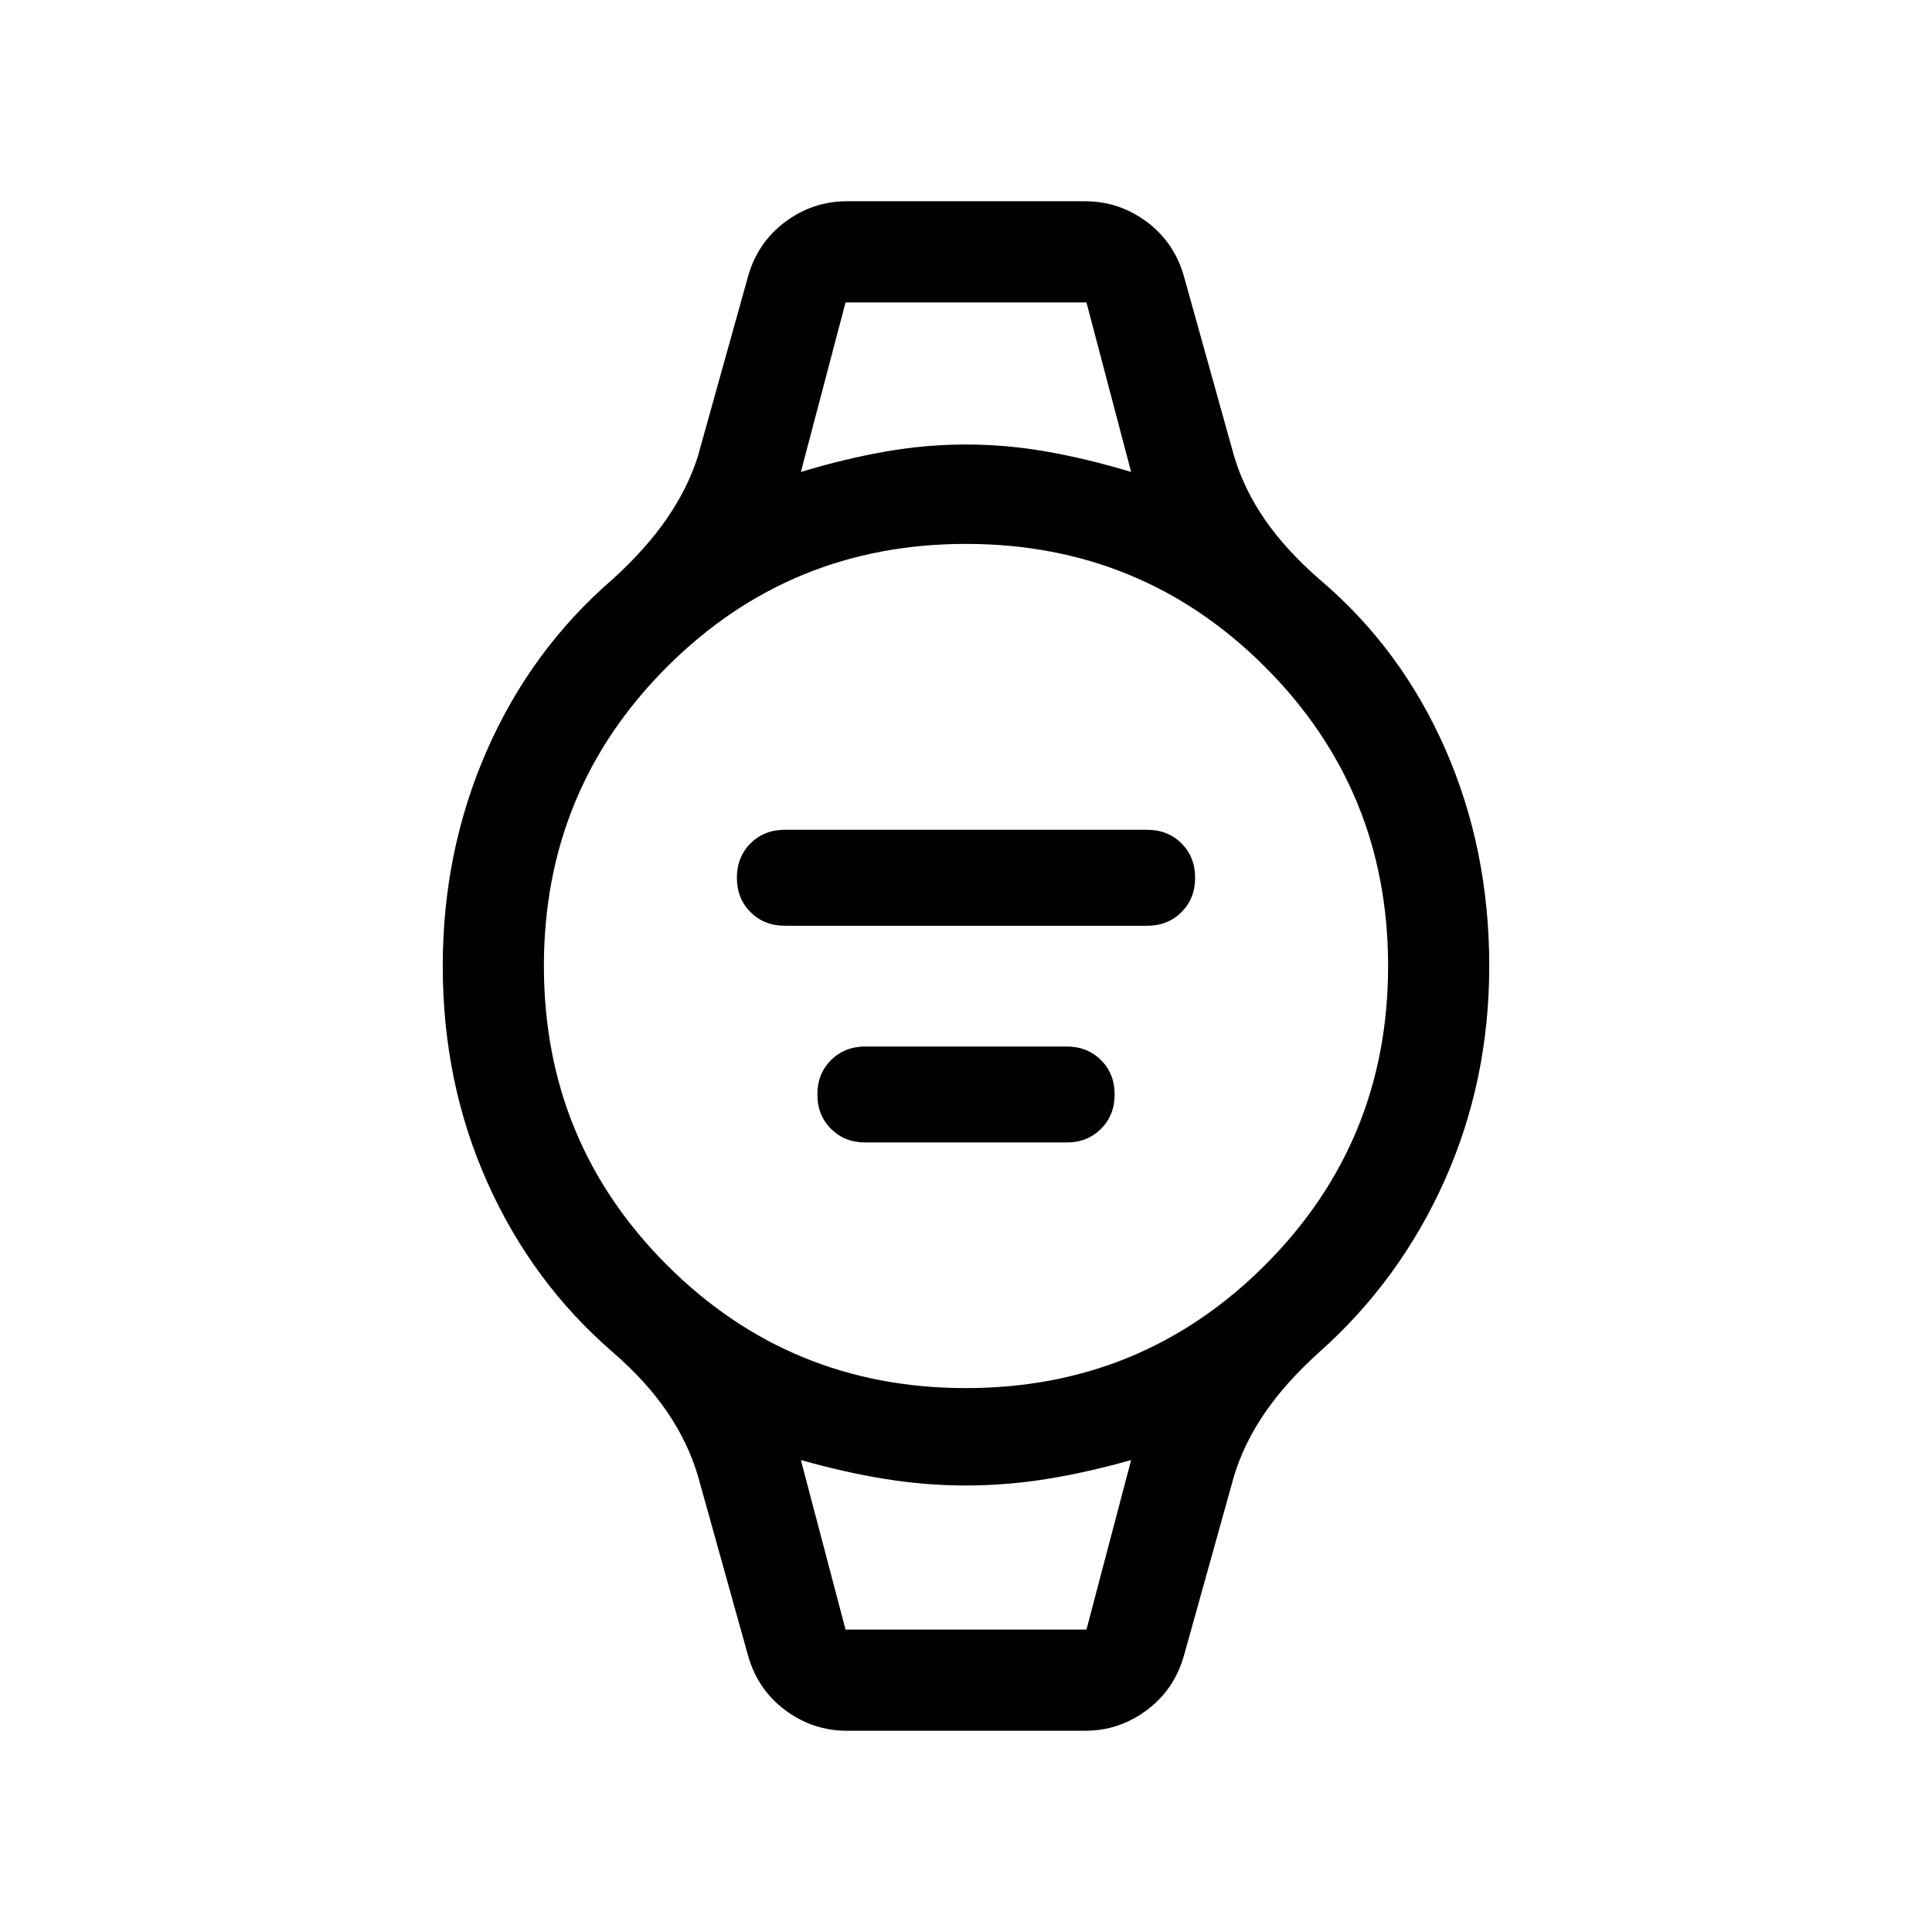 <svg xmlns="http://www.w3.org/2000/svg" height="40" viewBox="0 -960 960 960" width="40"><path d="M390-500q-10.31 0-17.08-6.77-6.77-6.77-6.77-17.08 0-10.3 6.77-17.07t17.08-6.77h180q10.31 0 17.08 6.77 6.77 6.77 6.77 17.07 0 10.31-6.77 17.08Q580.31-500 570-500H390Zm40 107.69q-10.31 0-17.08-6.77-6.77-6.77-6.77-17.07 0-10.31 6.77-17.08Q419.69-440 430-440h100q10.31 0 17.08 6.77 6.77 6.77 6.77 17.08 0 10.3-6.77 17.07T530-392.31H430Zm-9.85-417.43h119.7H420.15Zm0 659.48h119.7-119.7Zm.67 50.26q-16.87 0-30.55-10.16-13.68-10.15-18.52-27.02l-24.98-89.54q-4.95-16.56-15.26-31.72-10.3-15.15-27-29.64-40.1-34.69-62.3-84.28Q220-421.95 220-480q0-57.05 21.87-106.97 21.88-49.93 62.23-84.95 16.7-15.08 27.21-30.34 10.51-15.25 15.46-31.02l24.98-89.54q4.84-16.87 18.52-27.02Q403.95-860 420.82-860h118.36q16.87 0 30.55 10.16 13.68 10.15 18.52 27.02l24.98 89.54q4.95 16.56 15.46 31.72 10.51 15.15 27.21 29.64 40.35 34.28 62.23 84.07Q740-538.05 740-480q0 57.05-22.21 106.64-22.2 49.59-62.3 85.28-16.7 15.08-27 30.13-10.31 15.05-15.26 31.23l-24.98 89.54q-4.84 16.87-18.52 27.02Q556.05-100 539.18-100H420.82ZM480-270.26q87.46 0 148.6-61.14T689.74-480q0-87.46-61.14-148.6T480-689.74q-87.46 0-148.6 61.14T270.26-480q0 87.46 61.14 148.6T480-270.26Zm-82.05-455.23q21.87-6.59 41.92-10.11 20.05-3.53 40.13-3.53 20.08 0 40.13 3.53 20.05 3.52 41.92 10.11l-22.2-84.25h-119.7l-22.2 84.25Zm22.2 575.23h119.7l22.2-84.25q-21.87 6.18-41.92 9.41-20.05 3.23-40.13 3.23-20.08 0-40.13-3.23-20.05-3.23-41.92-9.41l22.2 84.25Z"/></svg>